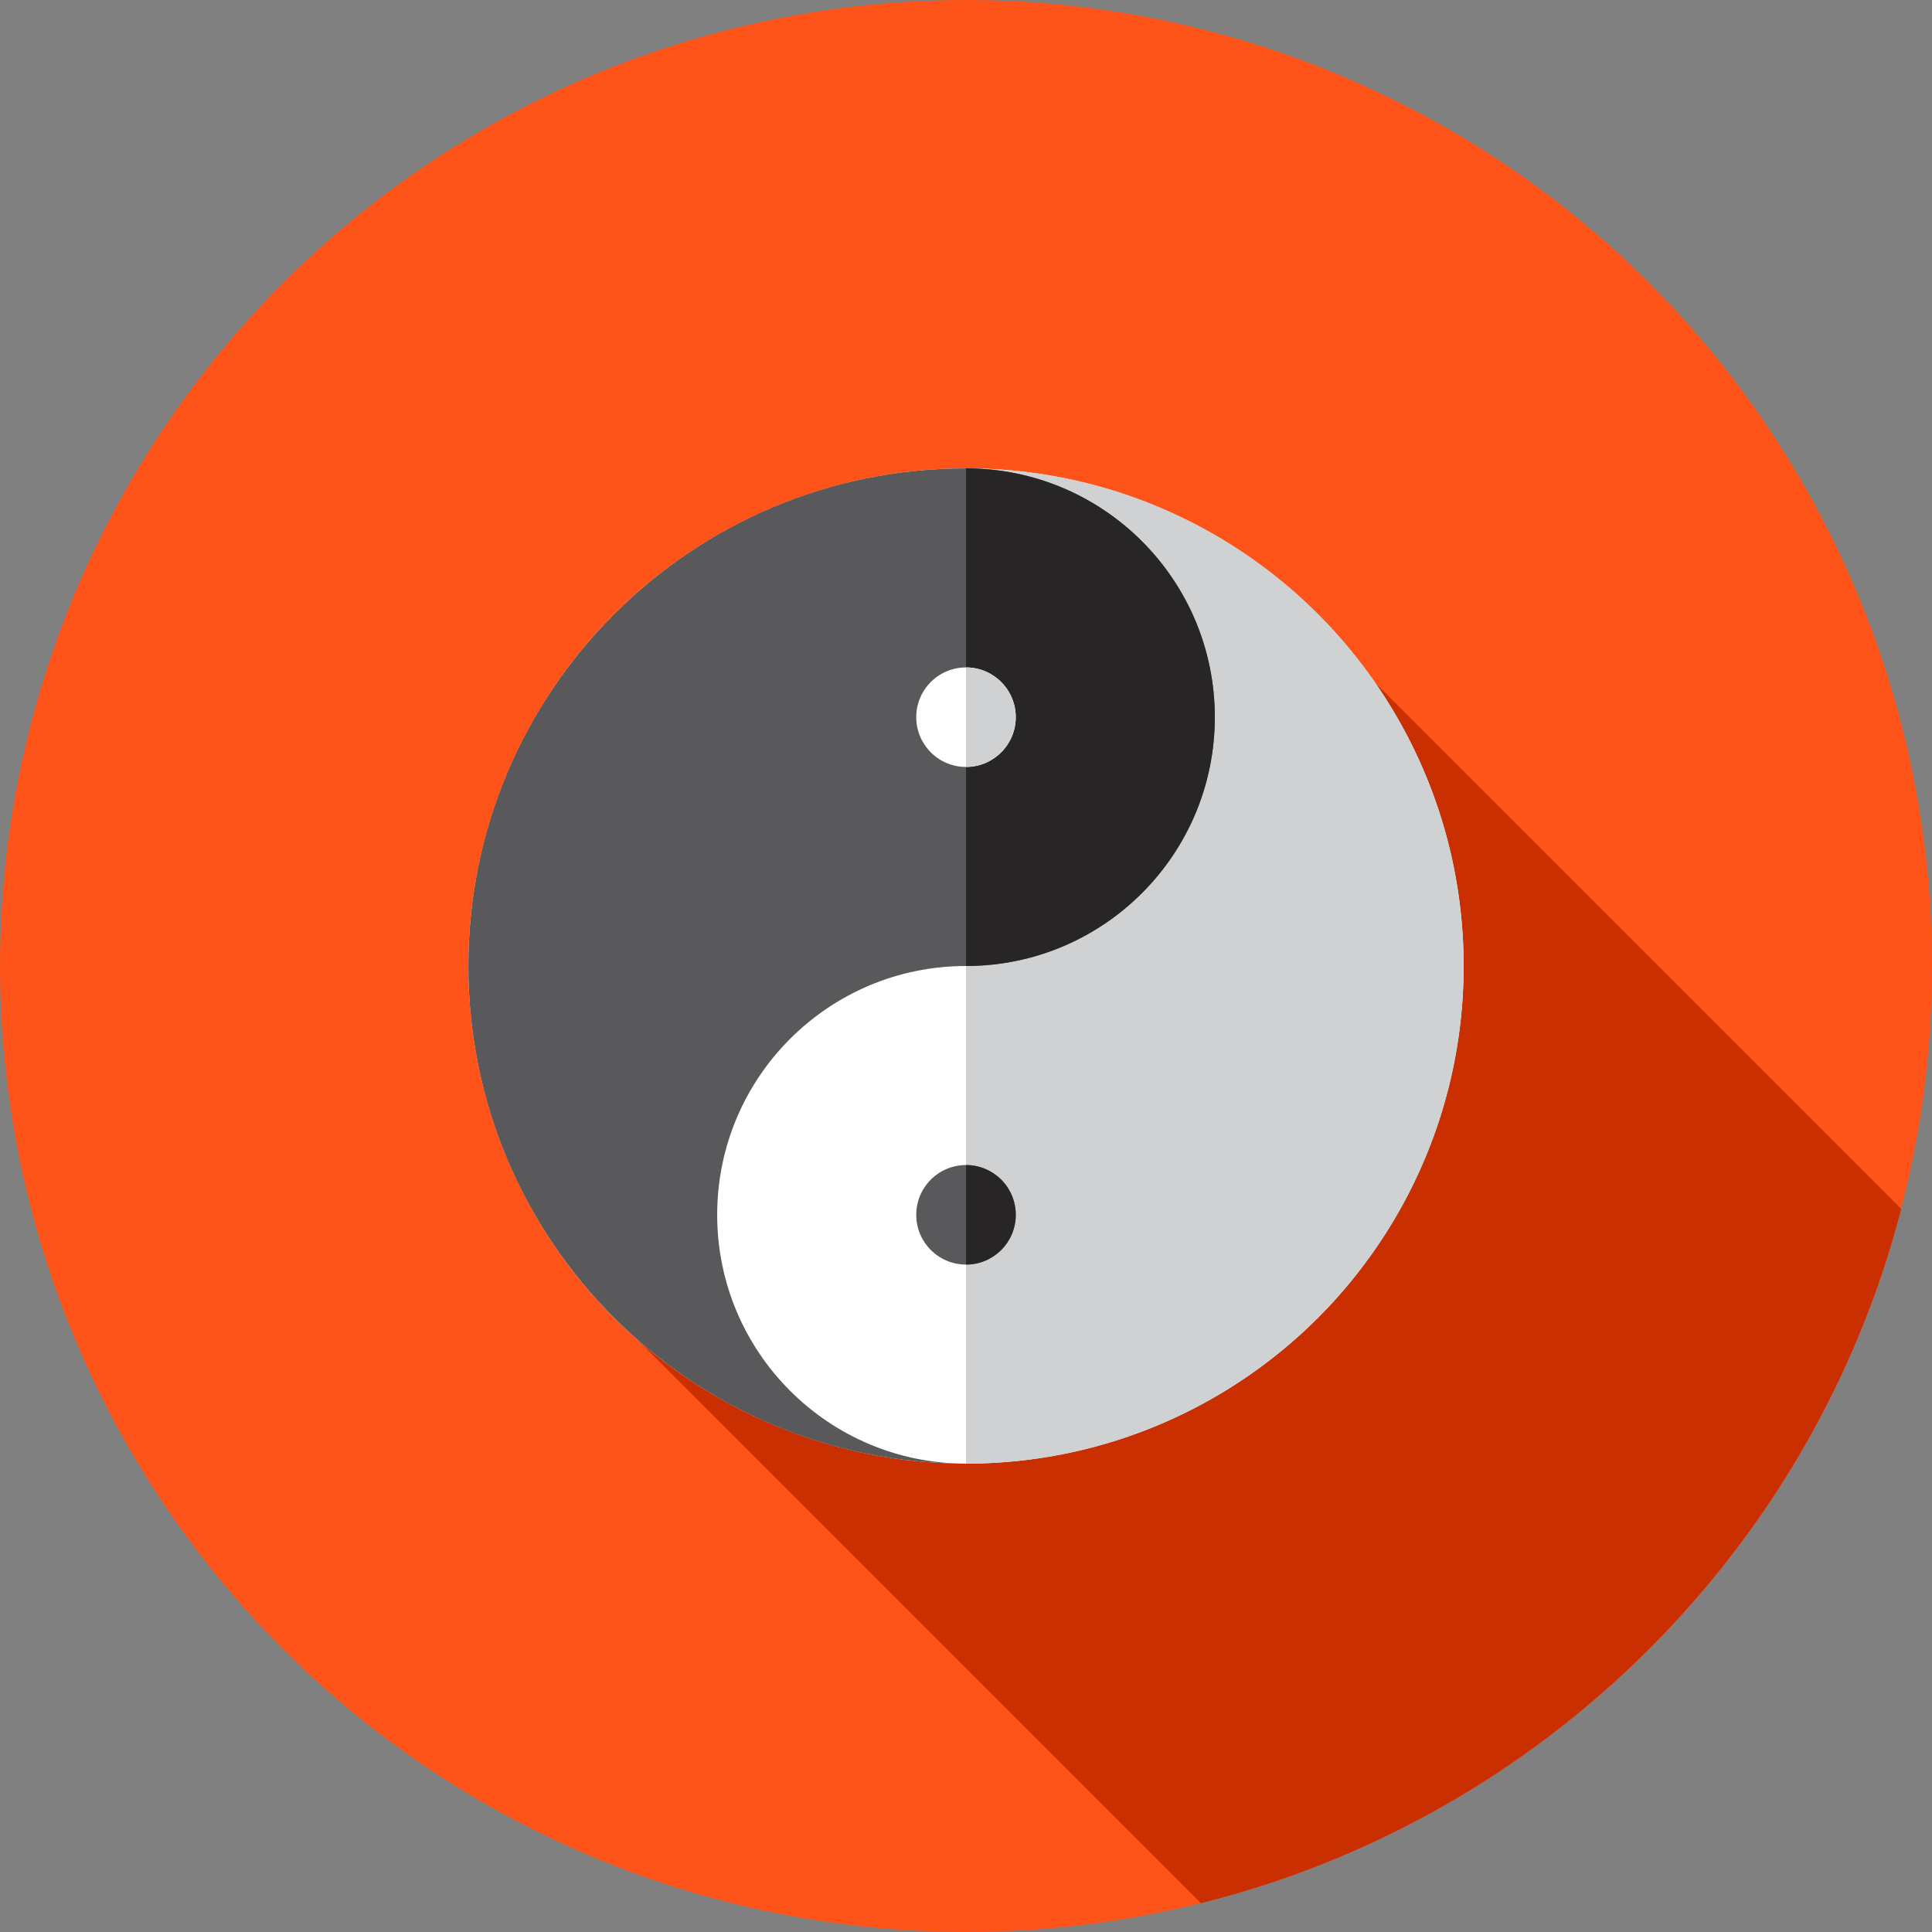 <?xml version="1.0" encoding="iso-8859-1"?>
<!-- Generator: Adobe Illustrator 19.0.0, SVG Export Plug-In . SVG Version: 6.00 Build 0)  -->
<svg version="1.1" id="Layer_1" xmlns="http://www.w3.org/2000/svg" xmlns:xlink="http://www.w3.org/1999/xlink" x="0px" y="0px"
	 viewBox="0 0 512 512" style="enable-background:new 0 0 512 512;" xml:space="preserve">
<rect x="0" y="0" width="512" height="512" fill="#808080" stroke="none"/>
<circle style="fill:#FF5419;" cx="256" cy="256" r="256"/>
<path style="fill:#C92F00;" d="M503.837,320.357L364.472,180.991L256,268.067l-99.068,74.973l161.321,161.321
	C408.919,481.708,480.439,410.724,503.837,320.357z"/>
<circle style="fill:#FFFFFF;" cx="256" cy="256" r="131.879"/>
<path style="fill:#D0D1D3;" d="M387.879,256c0-72.835-59.044-131.879-131.879-131.879v263.758
	C328.835,387.879,387.879,328.835,387.879,256z"/>
<g>
	<path style="fill:#59595B;" d="M256,124.121c36.418,0,65.939,29.522,65.939,65.939S292.418,256,256,256
		s-65.939,29.522-65.939,65.939s29.522,65.939,65.939,65.939c-72.835,0-131.879-59.044-131.879-131.879S183.165,124.121,256,124.121
		z"/>
	<path style="fill:#59595B;" d="M252.606,387.793c1.124,0.057,2.257,0.086,3.394,0.086
		C254.862,387.879,253.736,387.822,252.606,387.793z"/>
</g>
<path style="fill:#272525;" d="M321.939,190.061c0-36.418-29.522-65.939-65.939-65.939V256
	C292.418,256,321.939,226.478,321.939,190.061z"/>
<circle style="fill:#FFFFFF;" cx="256" cy="190.061" r="13.188"/>
<path style="fill:#D0D1D3;" d="M269.188,190.061c0-7.284-5.904-13.188-13.188-13.188v26.376
	C263.284,203.248,269.188,197.344,269.188,190.061z"/>
<circle style="fill:#59595B;" cx="256" cy="321.939" r="13.188"/>
<path style="fill:#272525;" d="M269.188,321.939c0-7.284-5.904-13.188-13.188-13.188v26.376
	C263.284,335.127,269.188,329.223,269.188,321.939z"/>
<g>
</g>
<g>
</g>
<g>
</g>
<g>
</g>
<g>
</g>
<g>
</g>
<g>
</g>
<g>
</g>
<g>
</g>
<g>
</g>
<g>
</g>
<g>
</g>
<g>
</g>
<g>
</g>
<g>
</g>
</svg>
